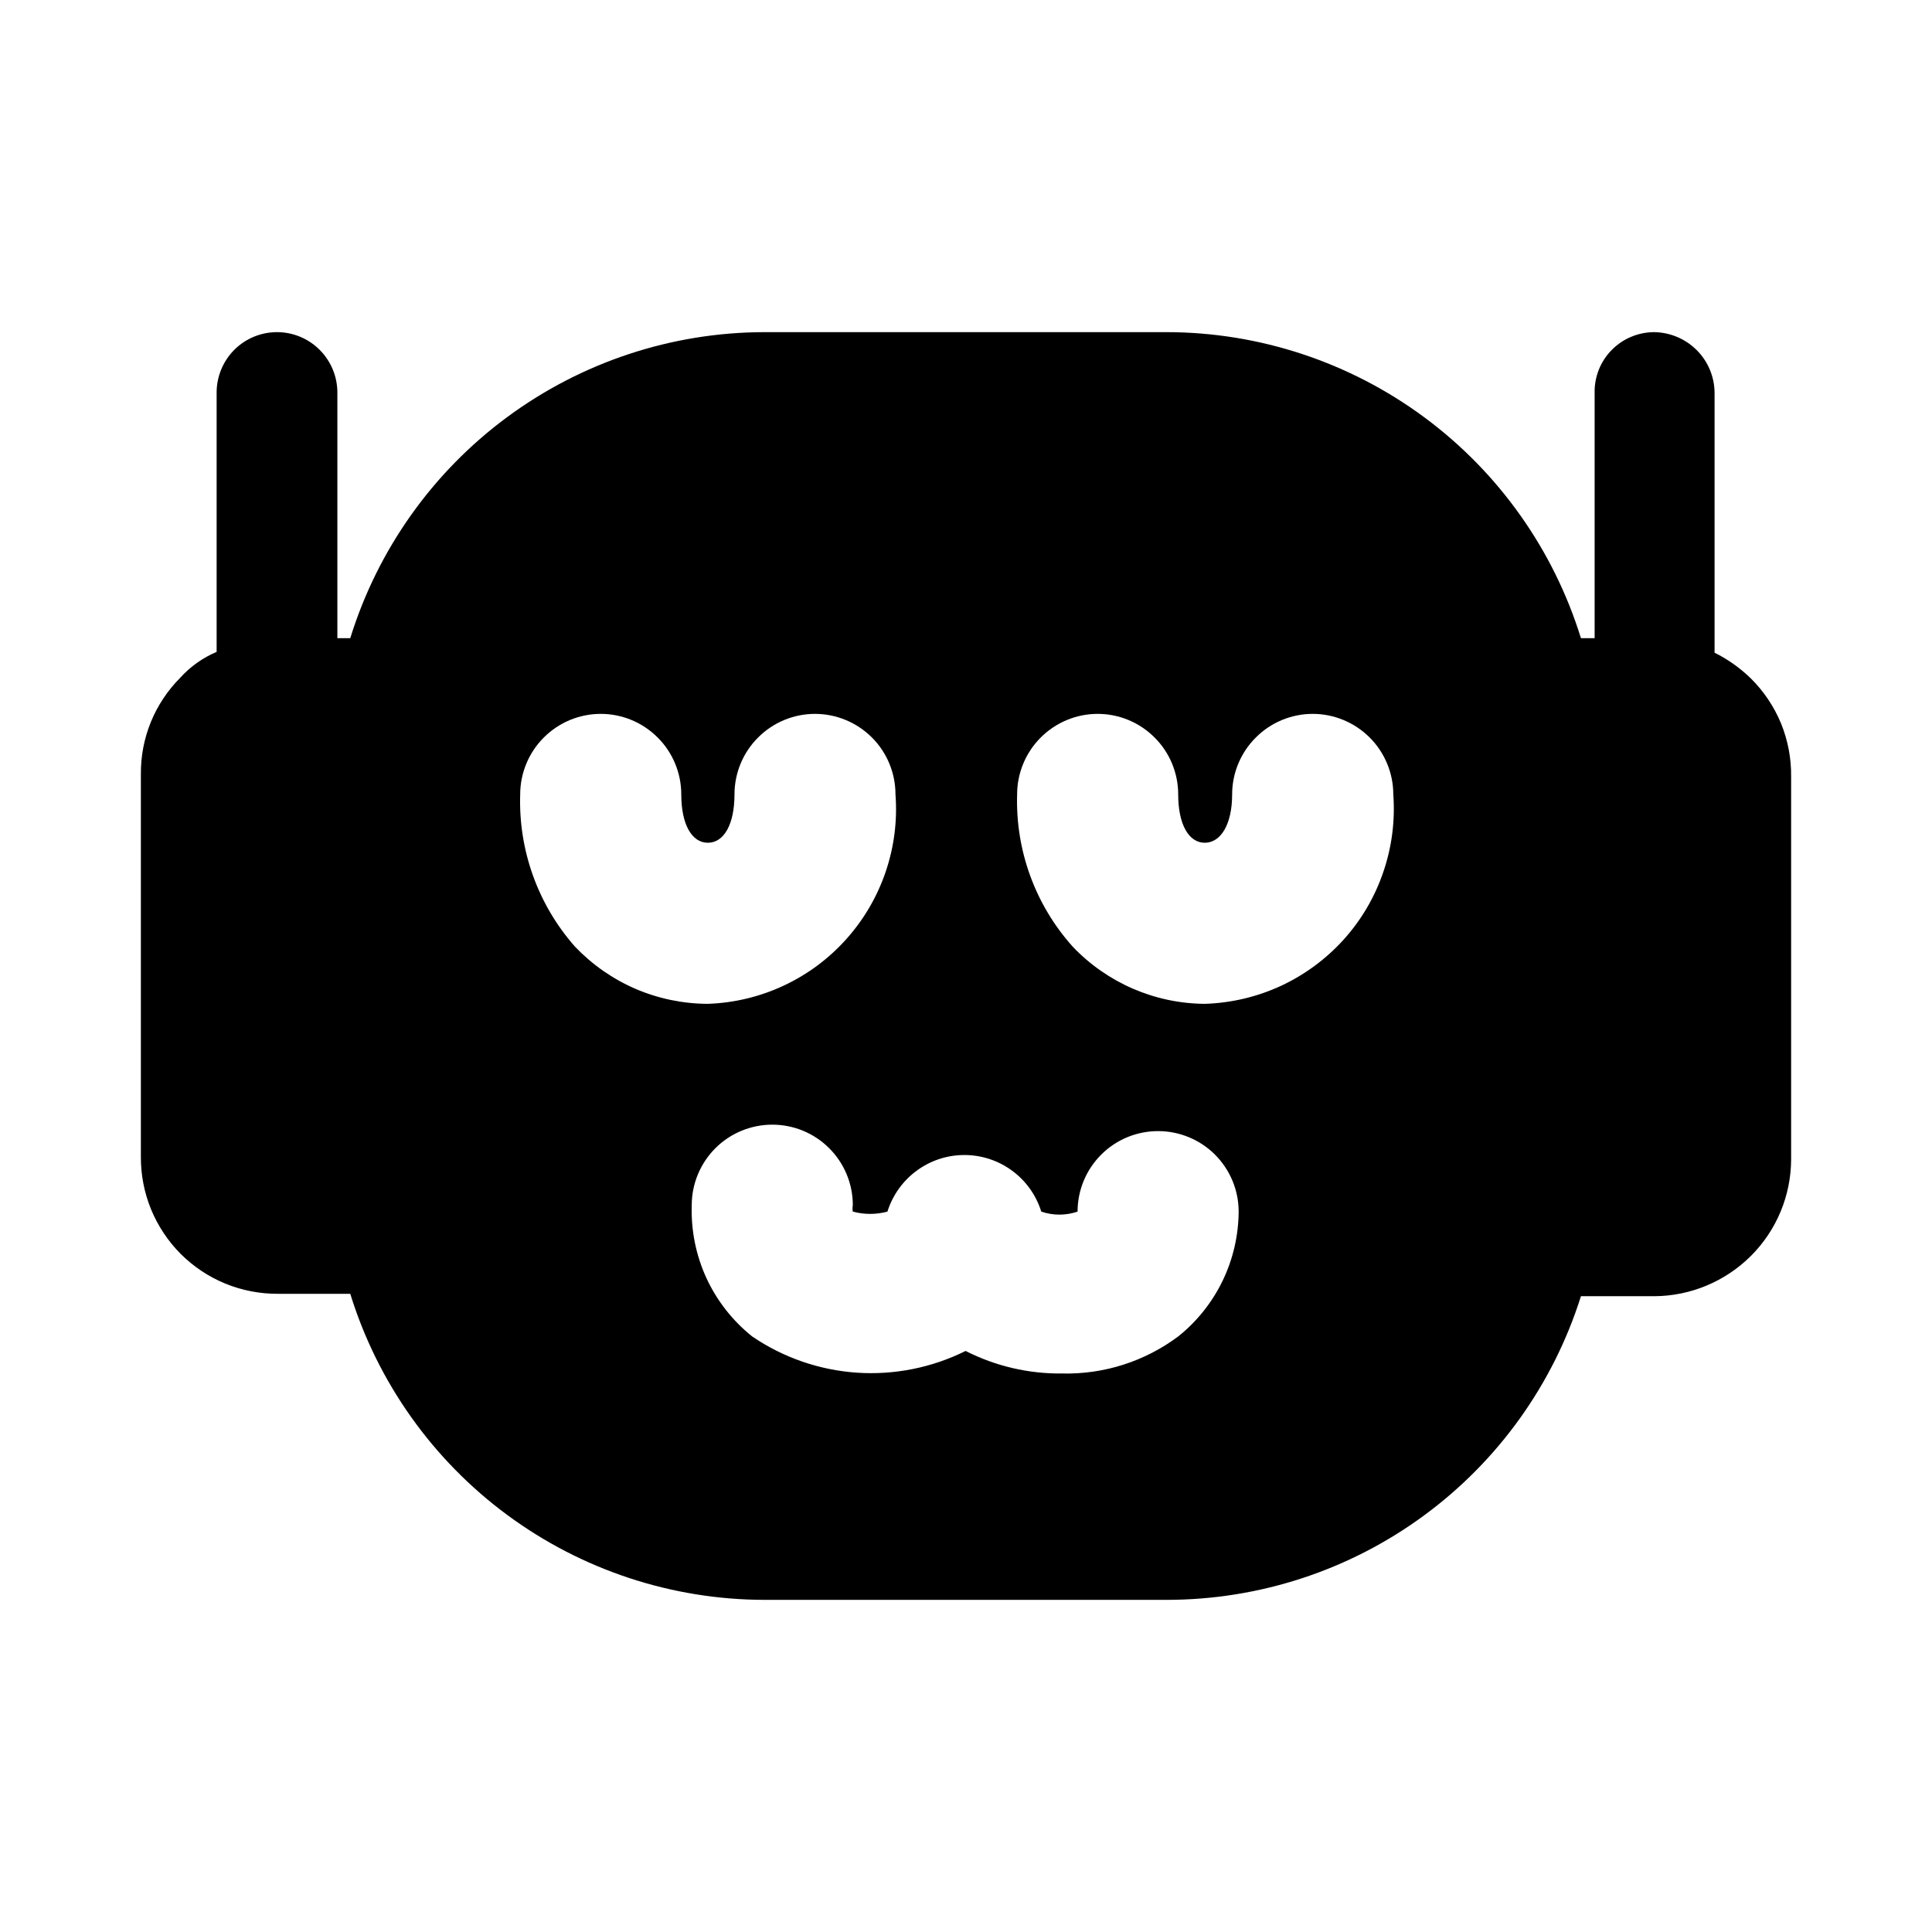 <svg width="24" height="24" viewBox="0 0 24 24" fill="none" xmlns="http://www.w3.org/2000/svg">
<path d="M21.75 8.428C21.617 8.299 21.465 8.19 21.299 8.108V4.877C21.297 4.678 21.217 4.489 21.077 4.349C20.937 4.209 20.747 4.129 20.549 4.126C20.451 4.126 20.354 4.146 20.263 4.184C20.173 4.221 20.091 4.277 20.022 4.347C19.953 4.416 19.899 4.499 19.862 4.59C19.826 4.681 19.807 4.779 19.809 4.877V7.928H19.639C19.299 6.829 18.617 5.867 17.692 5.183C16.767 4.499 15.647 4.128 14.496 4.126H9.494C8.343 4.128 7.223 4.499 6.298 5.183C5.373 5.867 4.691 6.829 4.351 7.928H4.191V4.877C4.191 4.678 4.112 4.487 3.971 4.346C3.831 4.205 3.64 4.126 3.441 4.126C3.242 4.126 3.051 4.205 2.91 4.346C2.77 4.487 2.691 4.678 2.691 4.877V8.098C2.519 8.171 2.365 8.28 2.24 8.418C2.083 8.576 1.958 8.763 1.874 8.969C1.79 9.175 1.748 9.396 1.75 9.619V14.371C1.749 14.595 1.792 14.817 1.877 15.024C1.962 15.23 2.087 15.418 2.245 15.577C2.404 15.735 2.591 15.86 2.798 15.945C3.005 16.03 3.227 16.073 3.451 16.072H4.351C4.691 17.171 5.373 18.133 6.298 18.817C7.223 19.501 8.343 19.872 9.494 19.874H14.496C15.643 19.873 16.76 19.508 17.685 18.829C18.61 18.151 19.294 17.196 19.639 16.102H20.549C20.999 16.1 21.431 15.92 21.75 15.602C22.069 15.284 22.249 14.852 22.25 14.401V9.649C22.253 9.422 22.21 9.197 22.125 8.987C22.038 8.778 21.911 8.587 21.75 8.428ZM6.462 9.869C6.462 9.604 6.568 9.349 6.755 9.162C6.943 8.974 7.197 8.868 7.463 8.868C7.728 8.868 7.983 8.974 8.17 9.162C8.358 9.349 8.463 9.604 8.463 9.869C8.463 10.239 8.593 10.469 8.793 10.469C8.994 10.469 9.124 10.239 9.124 9.869C9.124 9.604 9.229 9.349 9.417 9.162C9.604 8.974 9.859 8.868 10.124 8.868C10.389 8.868 10.644 8.974 10.832 9.162C11.019 9.349 11.124 9.604 11.124 9.869C11.149 10.194 11.107 10.521 11.002 10.83C10.897 11.139 10.731 11.423 10.513 11.666C10.296 11.909 10.031 12.106 9.735 12.244C9.44 12.382 9.119 12.459 8.793 12.47C8.485 12.469 8.179 12.406 7.895 12.284C7.612 12.162 7.356 11.983 7.143 11.76C6.683 11.239 6.44 10.563 6.462 9.869ZM14.636 16.602C14.221 16.912 13.714 17.074 13.195 17.062C12.779 17.067 12.367 16.971 11.995 16.782C11.577 16.99 11.111 17.083 10.645 17.052C10.179 17.02 9.73 16.865 9.344 16.602C9.1 16.407 8.906 16.159 8.775 15.876C8.645 15.592 8.583 15.283 8.593 14.971C8.593 14.706 8.699 14.452 8.886 14.264C9.074 14.076 9.329 13.971 9.594 13.971C9.859 13.971 10.114 14.076 10.301 14.264C10.489 14.452 10.594 14.706 10.594 14.971C10.589 14.998 10.589 15.025 10.594 15.051C10.735 15.089 10.884 15.089 11.024 15.051C11.088 14.848 11.215 14.669 11.387 14.543C11.559 14.416 11.766 14.348 11.98 14.348C12.193 14.348 12.401 14.416 12.573 14.543C12.745 14.669 12.872 14.848 12.935 15.051C13.081 15.101 13.24 15.101 13.386 15.051C13.386 14.786 13.491 14.532 13.679 14.344C13.866 14.156 14.121 14.051 14.386 14.051C14.651 14.051 14.906 14.156 15.094 14.344C15.281 14.532 15.387 14.786 15.387 15.051C15.385 15.35 15.317 15.643 15.187 15.912C15.057 16.18 14.869 16.416 14.636 16.602ZM14.966 12.47C14.659 12.468 14.356 12.404 14.074 12.282C13.792 12.16 13.537 11.982 13.326 11.76C12.861 11.242 12.614 10.565 12.635 9.869C12.635 9.604 12.741 9.349 12.928 9.162C13.116 8.974 13.37 8.868 13.636 8.868C13.901 8.868 14.156 8.974 14.343 9.162C14.531 9.349 14.636 9.604 14.636 9.869C14.636 10.239 14.766 10.469 14.966 10.469C15.166 10.469 15.306 10.239 15.306 9.869C15.306 9.604 15.412 9.349 15.6 9.162C15.787 8.974 16.042 8.868 16.307 8.868C16.572 8.868 16.827 8.974 17.015 9.162C17.202 9.349 17.308 9.604 17.308 9.869C17.332 10.195 17.29 10.523 17.184 10.832C17.079 11.142 16.912 11.427 16.693 11.67C16.474 11.913 16.208 12.109 15.912 12.247C15.615 12.384 15.293 12.46 14.966 12.47Z" fill="black"/>
</svg>
